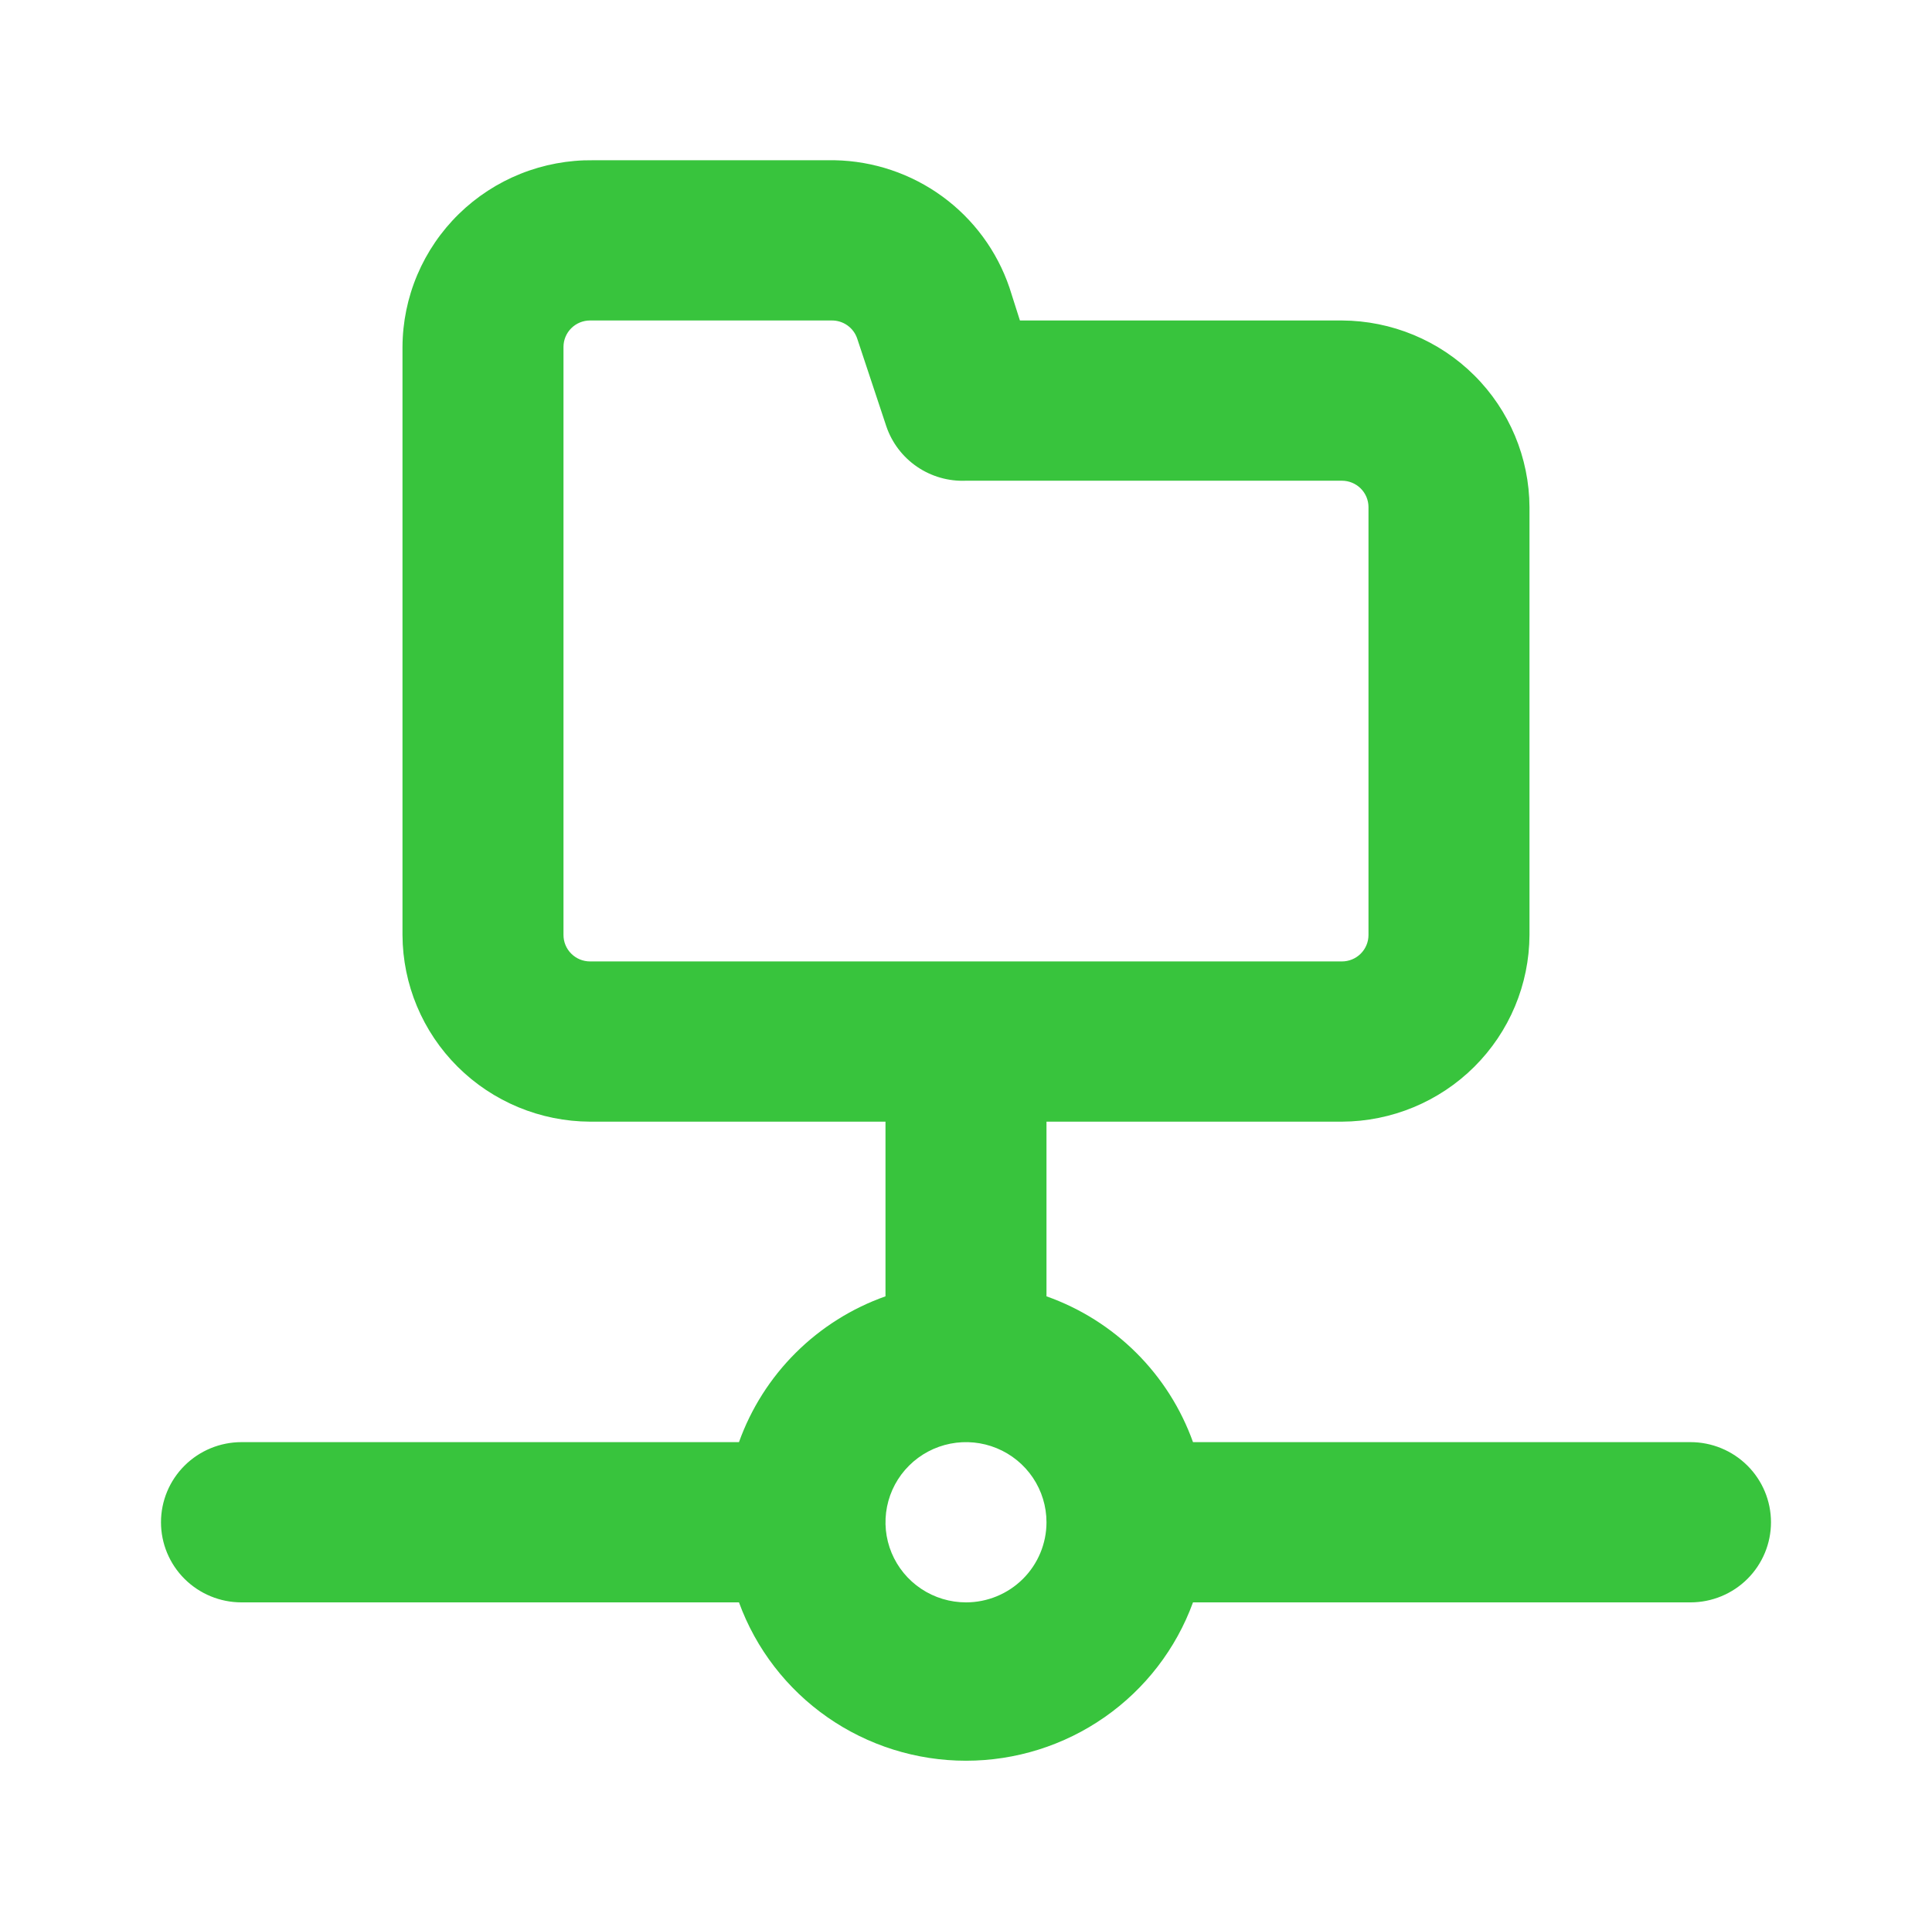 <svg width="223" height="222" viewBox="0 0 223 222" fill="none" xmlns="http://www.w3.org/2000/svg">
<path d="M195.124 166.501H137.701C136.314 162.622 134.076 159.098 131.152 156.187C128.227 153.275 124.687 151.047 120.79 149.666V129.501H154.891C160.625 129.477 166.118 127.198 170.172 123.162C174.227 119.125 176.516 113.657 176.54 107.949V58.554C176.516 52.845 174.227 47.377 170.172 43.341C166.118 39.304 160.625 37.026 154.891 37.001H117.724L116.516 33.209C115.083 28.99 112.378 25.314 108.77 22.682C105.162 20.05 100.826 18.59 96.353 18.501H68.478C65.608 18.465 62.758 18.994 60.094 20.06C57.43 21.125 55.004 22.706 52.956 24.709C50.909 26.713 49.281 29.101 48.165 31.735C47.05 34.368 46.469 37.196 46.457 40.054V107.949C46.481 113.657 48.77 119.125 52.825 123.162C56.88 127.198 62.372 129.477 68.107 129.501H102.207V149.666C98.31 151.047 94.771 153.275 91.846 156.187C88.921 159.098 86.684 162.622 85.296 166.501H27.874C25.409 166.501 23.046 167.476 21.303 169.211C19.561 170.945 18.582 173.298 18.582 175.751C18.582 178.205 19.561 180.557 21.303 182.292C23.046 184.027 25.409 185.001 27.874 185.001H85.296C87.249 190.358 90.812 194.987 95.5 198.258C100.188 201.529 105.774 203.284 111.499 203.284C117.223 203.284 122.809 201.529 127.497 198.258C132.185 194.987 135.748 190.358 137.701 185.001H195.124C197.588 185.001 199.951 184.027 201.694 182.292C203.436 180.557 204.415 178.205 204.415 175.751C204.415 173.298 203.436 170.945 201.694 169.211C199.951 167.476 197.588 166.501 195.124 166.501ZM68.107 111.001C67.293 111.001 66.513 110.68 65.939 110.107C65.363 109.535 65.04 108.758 65.04 107.949V40.054C65.04 39.244 65.363 38.468 65.939 37.895C66.513 37.323 67.293 37.001 68.107 37.001H95.982C96.641 36.99 97.287 37.191 97.822 37.575C98.358 37.958 98.755 38.503 98.955 39.129L102.3 49.211C102.942 51.11 104.186 52.75 105.845 53.884C107.504 55.019 109.488 55.586 111.499 55.501H154.891C155.704 55.501 156.484 55.823 157.059 56.395C157.634 56.968 157.957 57.744 157.957 58.554V107.949C157.957 108.758 157.634 109.535 157.059 110.107C156.484 110.68 155.704 111.001 154.891 111.001H68.107ZM111.499 185.001C109.661 185.001 107.865 184.459 106.337 183.442C104.809 182.426 103.618 180.981 102.914 179.291C102.211 177.601 102.027 175.741 102.386 173.947C102.744 172.152 103.629 170.504 104.929 169.211C106.228 167.917 107.884 167.036 109.686 166.679C111.488 166.322 113.357 166.505 115.054 167.205C116.752 167.906 118.203 169.091 119.224 170.612C120.245 172.133 120.79 173.922 120.79 175.751C120.79 178.205 119.811 180.557 118.069 182.292C116.326 184.027 113.963 185.001 111.499 185.001Z" fill="#38C43D"/>
</svg>
